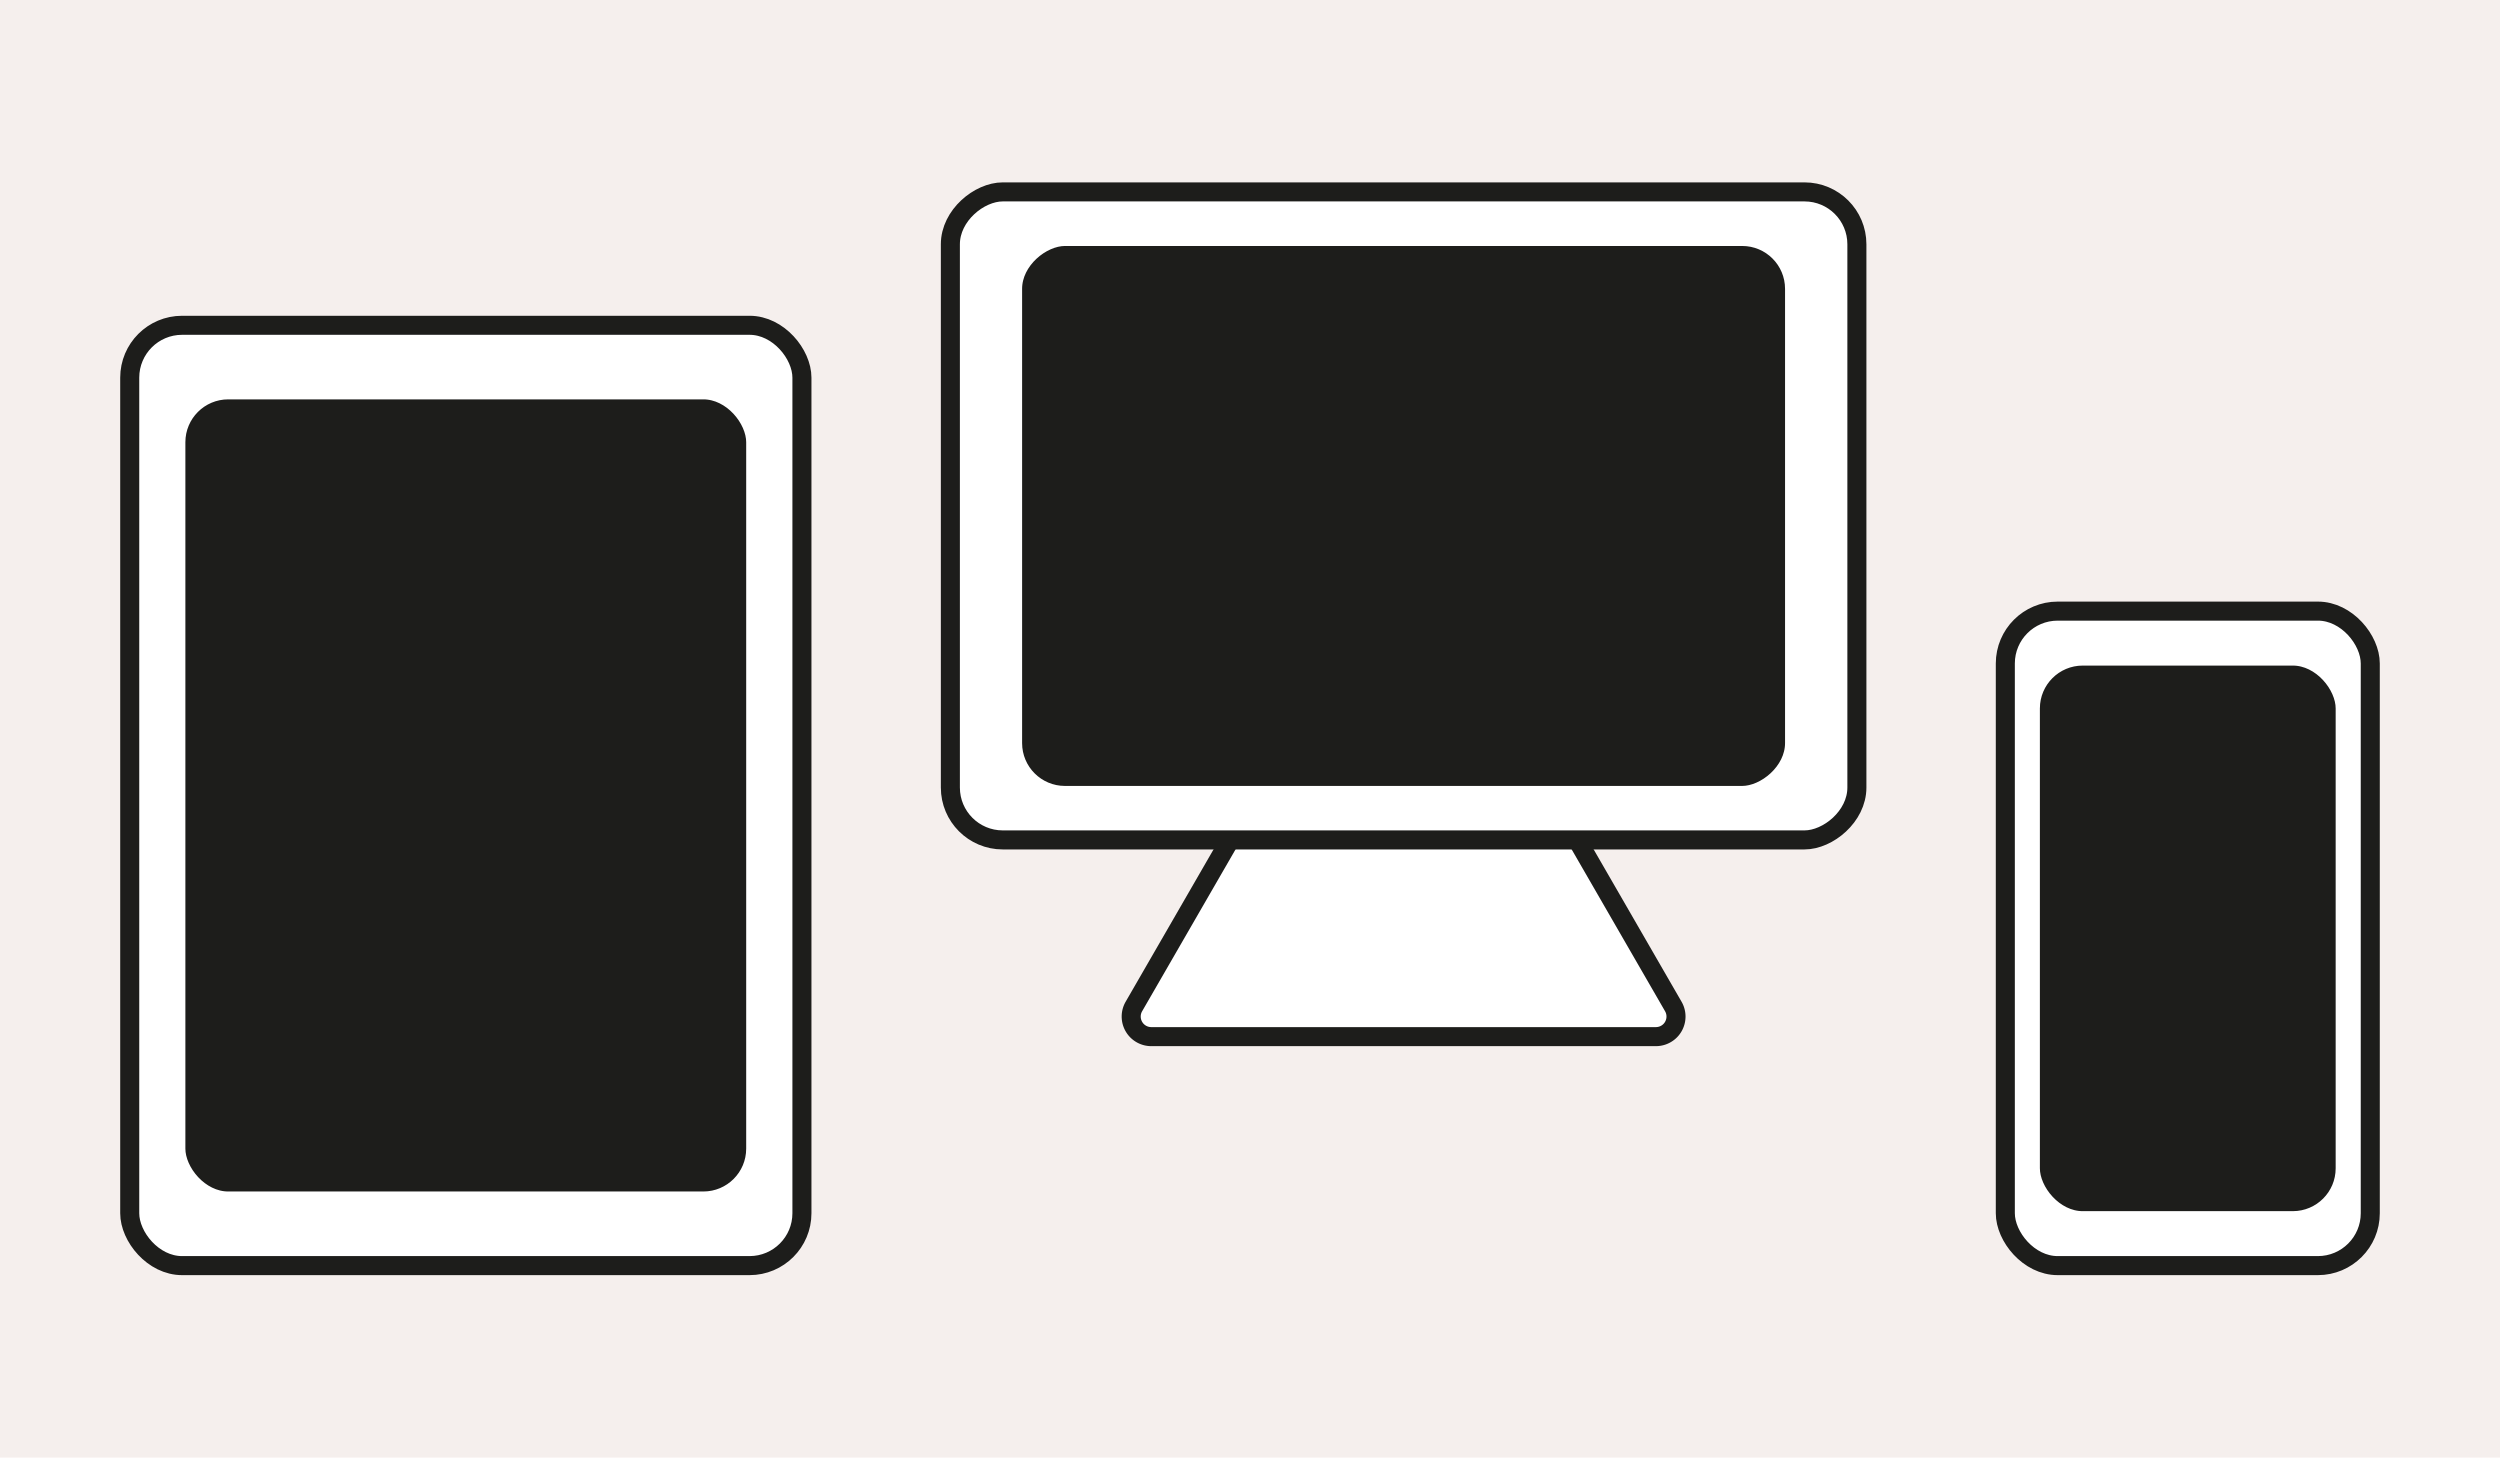 <svg xmlns="http://www.w3.org/2000/svg" viewBox="0 0 525.14 306.16"><defs><style>.cls-1{fill:#f5efed;}.cls-2{fill:#fff;stroke:#1d1d1b;}.cls-2,.cls-3{stroke-miterlimit:10;stroke-width:4px;}.cls-3{fill:#1d1d1b;stroke:#fff;}</style></defs><g id="Capa_2" data-name="Capa 2"><g id="Capa_1-2" data-name="Capa 1"><rect class="cls-1" width="525.14" height="306.16"/><rect class="cls-2" x="421.23" y="128.37" width="76.66" height="137.48" rx="11"/><rect class="cls-3" x="426.49" y="137.81" width="66.13" height="118.6" rx="11"/><rect class="cls-2" x="27.25" y="68.33" width="141.2" height="197.52" rx="11"/><rect class="cls-3" x="36.94" y="81.89" width="121.8" height="170.39" rx="11"/><path class="cls-2" d="M298.49,119.59l53,91.83a4.22,4.22,0,0,1-3.66,6.33h-106a4.22,4.22,0,0,1-3.65-6.33l53-91.83A4.22,4.22,0,0,1,298.49,119.59Z"/><rect class="cls-2" x="226.78" y="13.17" width="136.12" height="190.42" rx="11" transform="translate(186.46 403.21) rotate(-90)"/><rect class="cls-3" x="236.12" y="26.24" width="117.42" height="164.26" rx="11" transform="translate(186.46 403.21) rotate(-90)"/></g></g></svg>